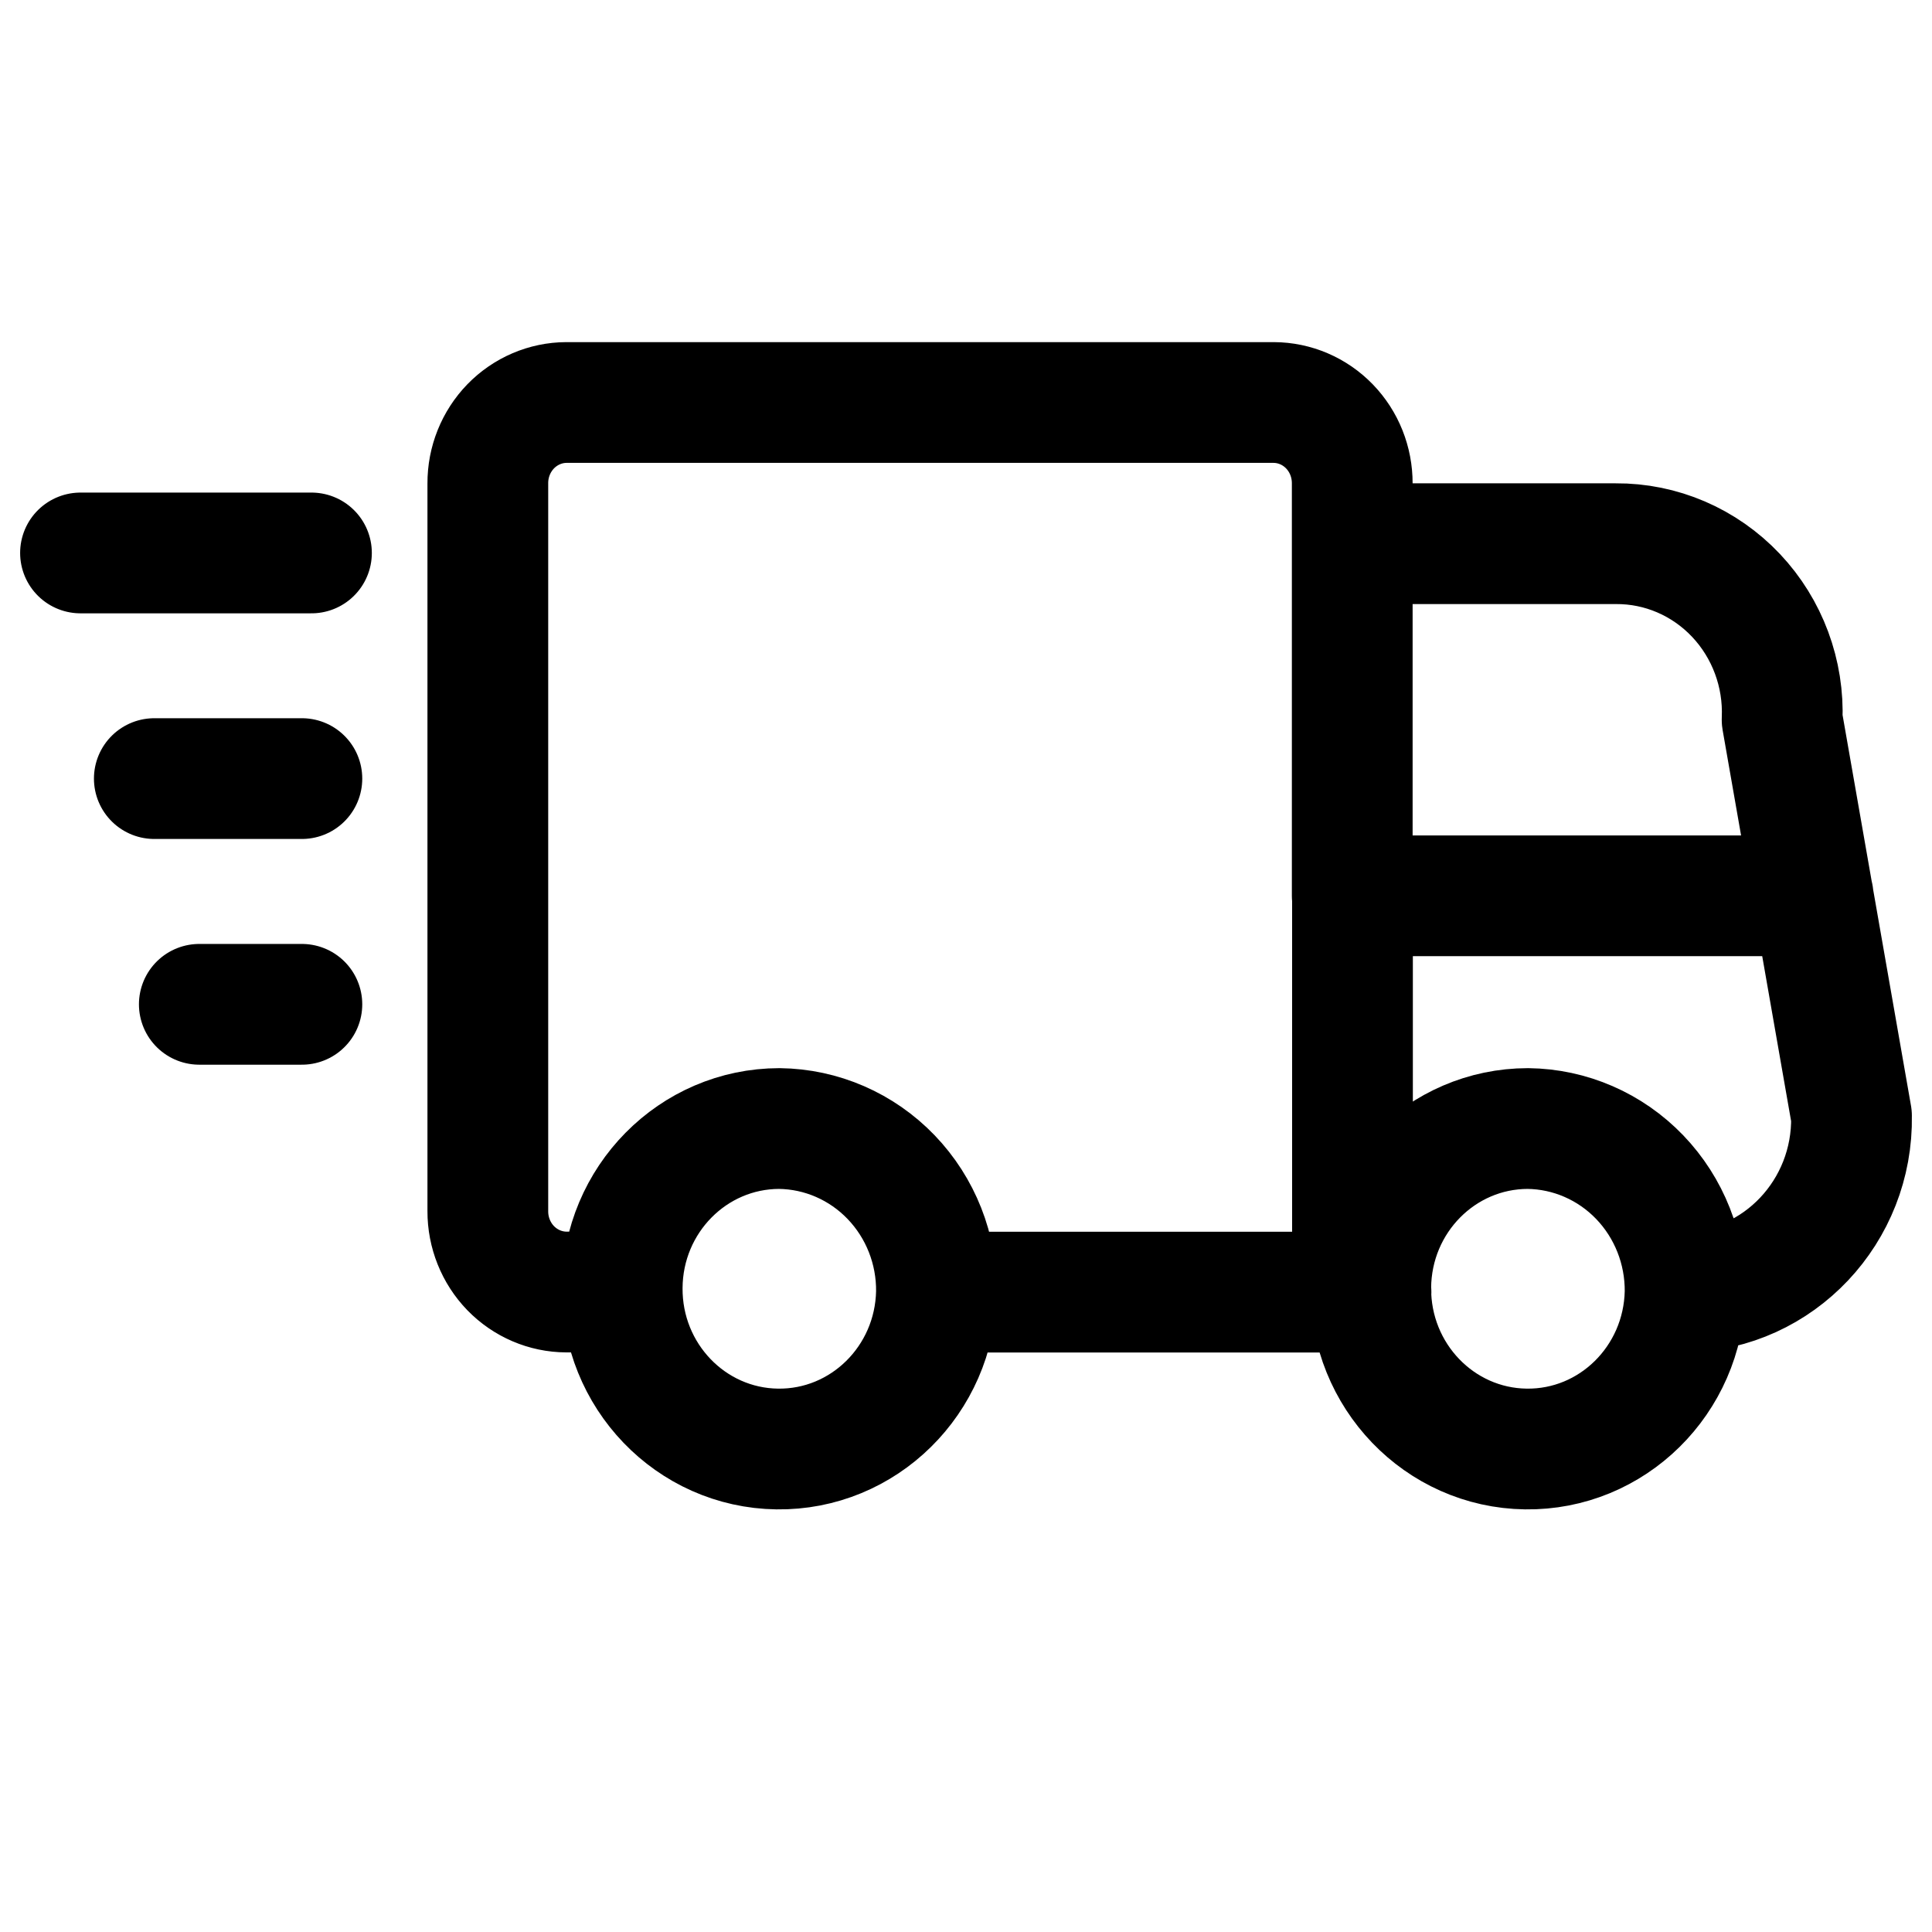 <svg width="24" height="24" viewBox="0 0 24 24" fill="none" xmlns="http://www.w3.org/2000/svg">
<path d="M11.633 16.051C11.611 17.144 10.727 18.015 9.654 18C8.581 17.985 7.721 17.09 7.729 15.996C7.736 14.902 8.608 14.02 9.681 14.019C10.204 14.025 10.704 14.242 11.07 14.623C11.436 15.004 11.639 15.517 11.633 16.051ZM11.633 16.051L16.798 16.051M16.801 11.129V16.051H17.031M20.936 16.051C22.098 16.026 23.021 15.047 23 13.863L22.138 8.941C22.163 8.368 21.955 7.809 21.565 7.396C21.174 6.982 20.634 6.75 20.071 6.754H16.798M16.798 6.754V11.129M16.798 6.754L16.798 6.006C16.799 5.741 16.698 5.486 16.515 5.297C16.332 5.108 16.083 5.001 15.822 5H7.036C6.776 5.001 6.527 5.108 6.344 5.296C6.161 5.485 6.059 5.739 6.06 6.005V15.045C6.059 15.31 6.161 15.565 6.344 15.754C6.527 15.942 6.776 16.049 7.036 16.05H7.725M16.799 11.128H22.523M1 6.869H3.869M1.917 9.672H3.75M2.476 12.476H3.75M20.933 16.051C20.91 17.144 20.027 18.015 18.954 18C17.881 17.985 17.021 17.09 17.028 15.996C17.035 14.902 17.907 14.02 18.98 14.019C19.503 14.025 20.003 14.242 20.369 14.623C20.735 15.004 20.938 15.517 20.933 16.051Z" stroke="currentColor" stroke-width="1.5" stroke-linecap="round" stroke-linejoin="round"/>
</svg>
